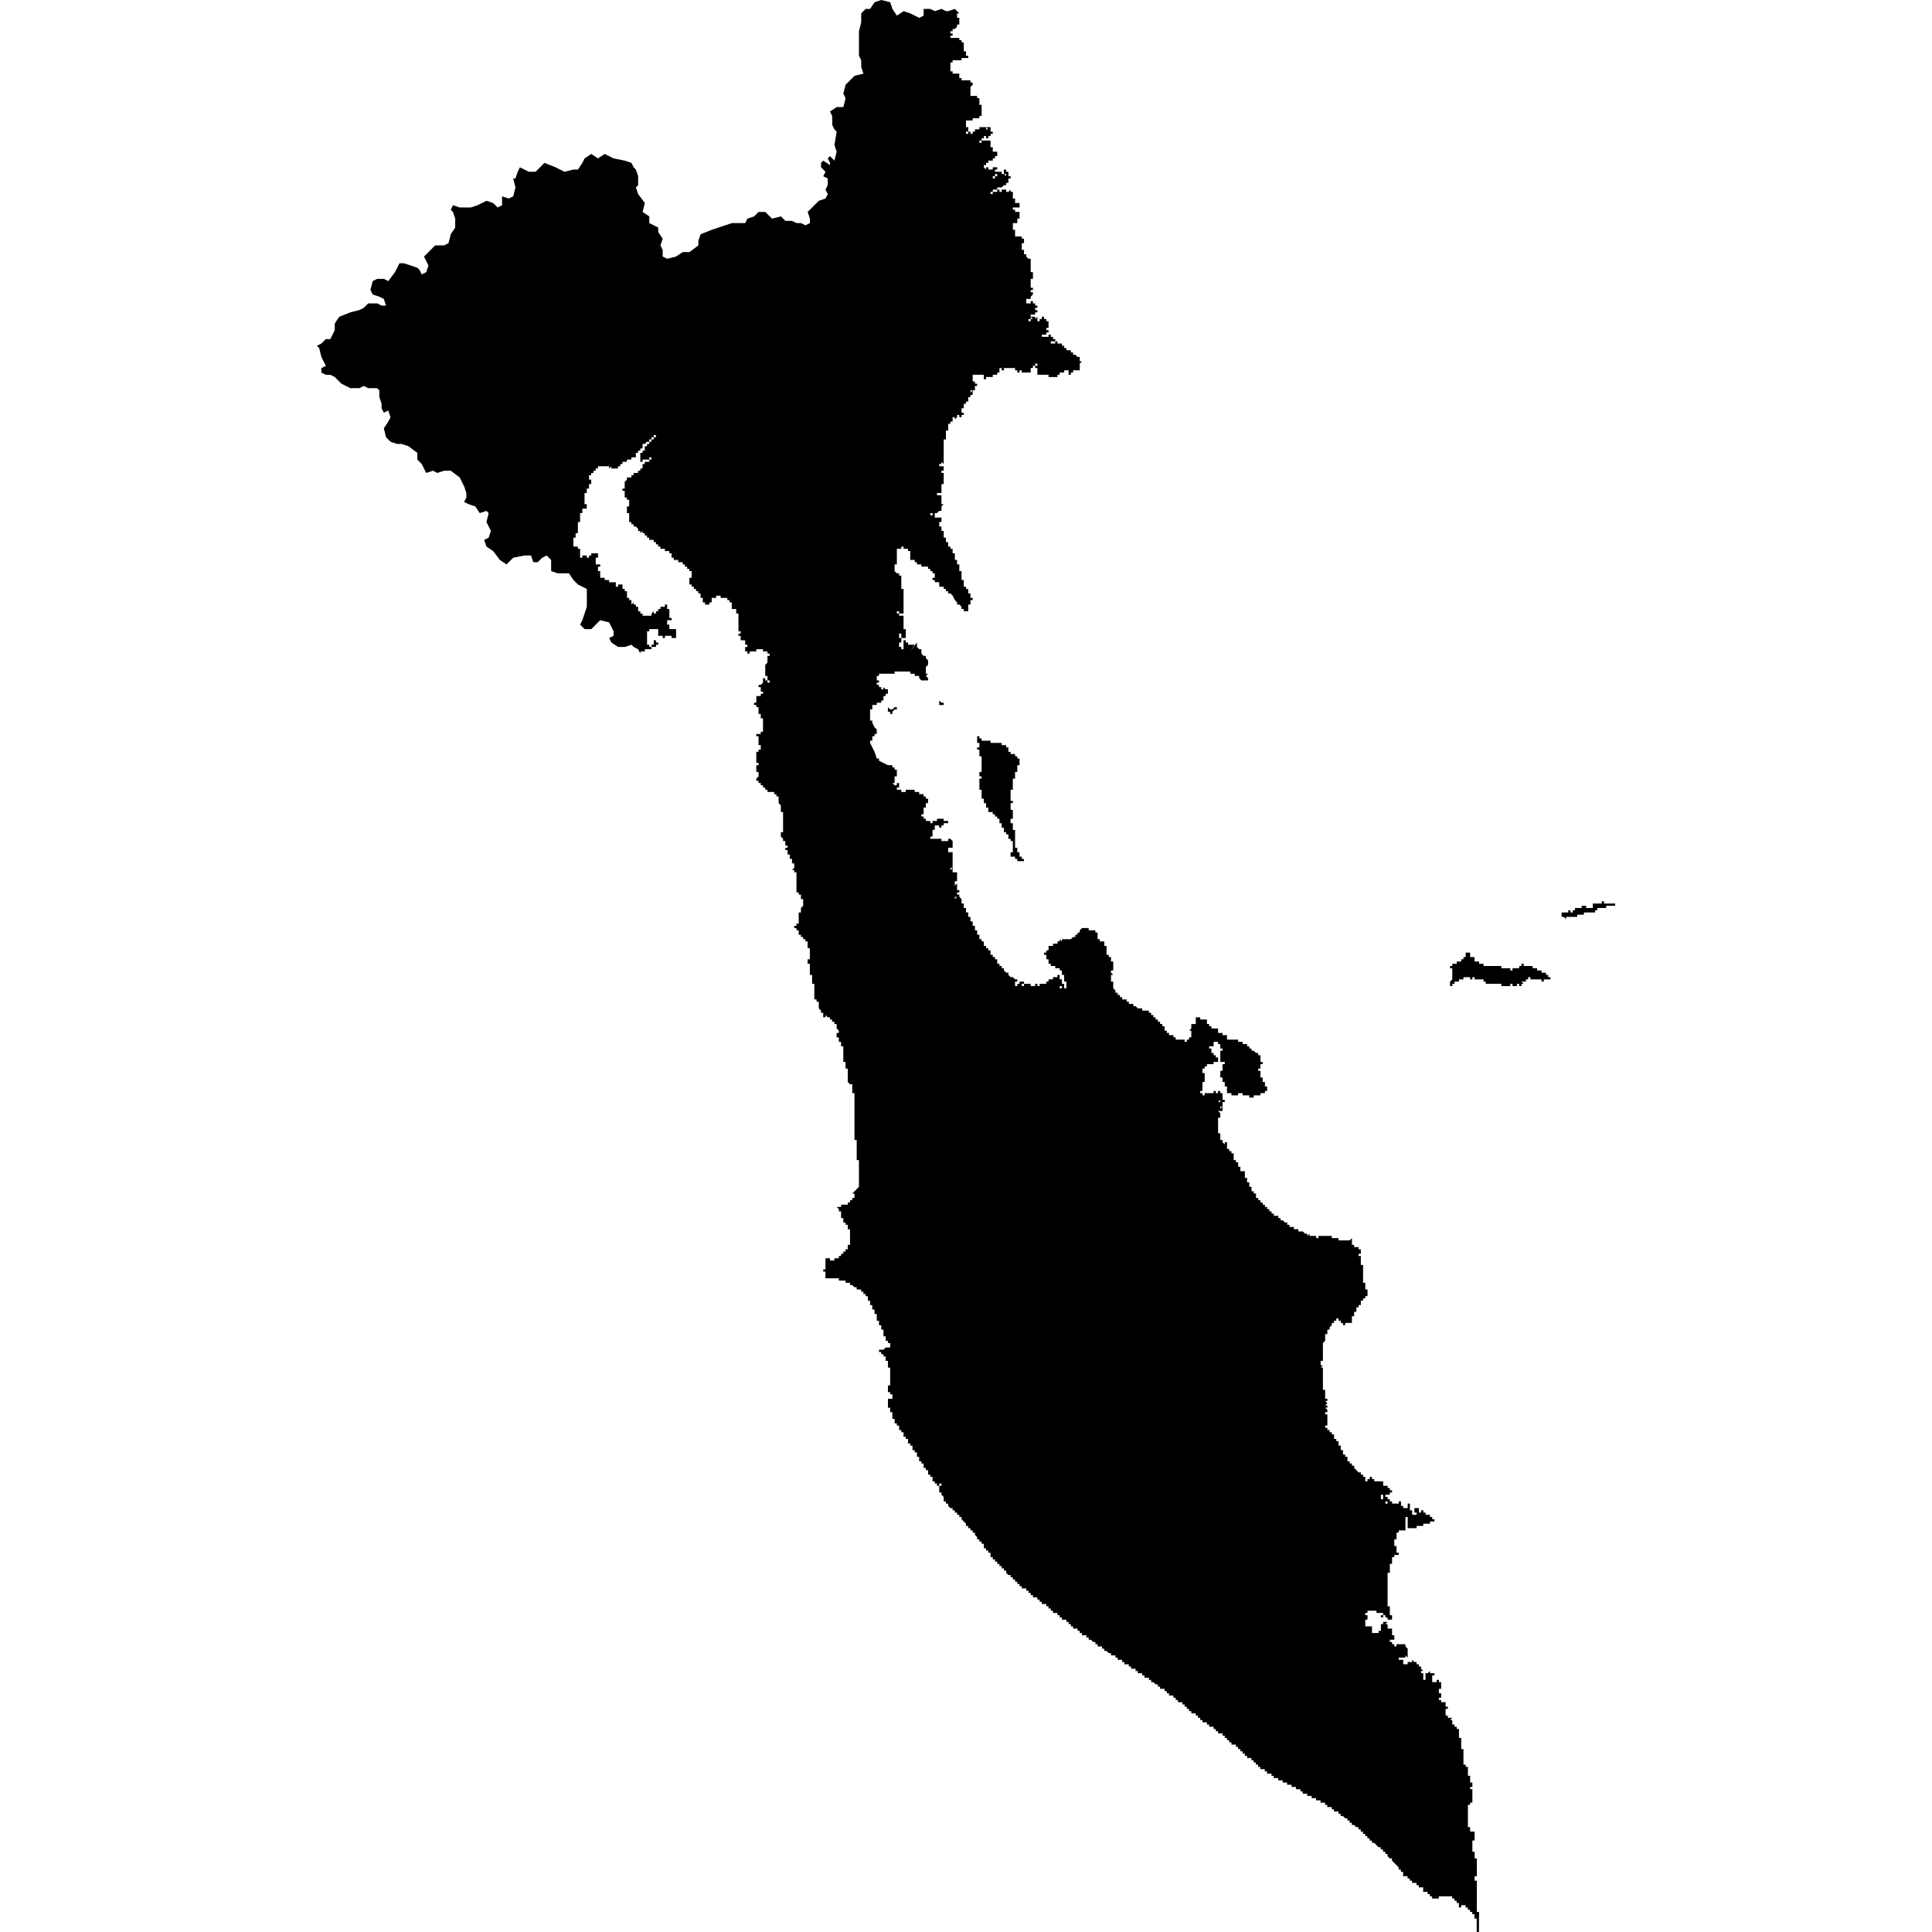 <?xml version="1.0" encoding="UTF-8" standalone="no"?>
<svg
   xmlns:dc="http://purl.org/dc/elements/1.1/"
   xmlns:cc="http://creativecommons.org/ns#"
   xmlns:rdf="http://www.w3.org/1999/02/22-rdf-syntax-ns#"
   xmlns:svg="http://www.w3.org/2000/svg"
   xmlns="http://www.w3.org/2000/svg"
   xmlns:sodipodi="http://sodipodi.sourceforge.net/DTD/sodipodi-0.dtd"
   xmlns:inkscape="http://www.inkscape.org/namespaces/inkscape"
   version="1.0"
   width="1024pt"
   height="1024pt"
   viewBox="0 0 1024 1024"
   preserveAspectRatio="xMidYMid meet"
   id="svg2211"
   sodipodi:docname="vector.svg"
   inkscape:version="1.0.2-2 (e86c870879, 2021-01-15)">
  <defs
     id="defs2215" />
  <sodipodi:namedview
     pagecolor="#ffffff"
     bordercolor="#666666"
     borderopacity="1"
     objecttolerance="10"
     gridtolerance="10"
     guidetolerance="10"
     inkscape:pageopacity="0"
     inkscape:pageshadow="2"
     inkscape:window-width="1366"
     inkscape:window-height="697"
     id="namedview2213"
     showgrid="false"
     inkscape:zoom="0.1940918"
     inkscape:cx="1266.7524"
     inkscape:cy="760.26375"
     inkscape:window-x="-8"
     inkscape:window-y="-8"
     inkscape:window-maximized="1"
     inkscape:current-layer="svg2211"
     fit-margin-top="0"
     fit-margin-left="0"
     fit-margin-right="0"
     fit-margin-bottom="0" />
  <path
     d="m 776.84,507.272 v -2.365 h 2.365 v 2.365 h 2.365 v 2.365 h 2.365 v 1.182 h 2.365 v 1.183 h 9.459 v 1.182 h 4.73 v 1.182 h 1.182 v -1.182 h 3.547 v -1.182 h 1.182 v -1.183 h 1.182 v 1.183 h 4.73 v 1.182 h 2.365 v 1.182 h 2.36 v 1.182 h 2.365 v 1.183 h 1.182 v 1.182 h 1.182 v 1.183 h -3.547 v 1.182 h -1.182 v -1.182 h -5.912 v -1.183 h -1.182 v 1.183 h -1.182 v 1.182 h -2.365 l 1.182,1.183 h -1.182 v 1.182 H 805.213 v -1.182 h -1.182 v 1.182 h -2.365 v -1.182 h -1.182 v 1.182 h -4.73 v -1.182 h -8.277 v -1.183 h -1.182 v -1.182 h -4.73 v -1.183 h -1.182 v 1.183 h -1.182 v -1.183 h -3.547 v 1.183 h -2.365 v 1.182 h -2.365 v 1.183 h -1.182 v 1.182 h -1.182 v -2.365 l 1.182,-1.182 v -5.912 h -1.182 v -1.182 h 1.182 v -1.183 h 2.365 v -1.182 h 2.365 v -1.183 h 1.182 v -1.182 z m 72.123,-28.378 v -1.182 h 1.182 v 1.182 h 5.912 v 1.183 h -4.73 v 1.182 h -4.73 v 1.182 h -1.182 v 1.183 h -5.912 v 1.182 h -3.547 v 1.183 h -5.912 v 1.182 l -1.182,-1.182 h -1.182 v -2.365 h 3.547 v -1.183 h 1.182 v 1.183 h 1.182 v -1.183 h 1.182 v -1.182 h 3.547 v -1.182 h 2.365 v 1.182 h 3.547 v -2.365 z M 517.908,393.76 v -3.548 h 1.182 v 1.182 h 1.182 v 1.182 h 4.73 v 1.182 h 5.912 v 1.182 h 2.365 v 1.182 h 1.182 v 2.365 h 1.182 v 1.182 h 2.365 v 1.182 h 1.182 v 1.182 h 1.182 v 3.547 h -1.182 v 3.547 h -1.182 v 3.547 h -1.182 v 5.912 h -1.182 v 5.912 h 1.182 v 1.182 h -1.182 v 3.547 h 1.182 v 4.73 h -1.182 v 2.365 h 1.182 v 3.547 h 1.182 v 9.46 h 1.182 v 2.365 h 1.182 v 2.365 h 1.182 v 1.182 h 1.182 v 1.182 h -3.547 v -1.182 h -1.182 v -1.182 h -2.365 v -2.365 h 1.182 v -5.912 h -1.182 v -1.182 h -1.182 v -2.365 h -1.182 v -1.182 h -1.182 v -2.365 h -1.182 v -2.365 h -1.182 v -2.365 h -1.182 v -1.182 h -1.182 v -1.182 h -1.182 v -1.182 h -2.365 v -2.365 h -1.182 v -2.365 h -1.182 v -2.365 h -1.182 v -4.73 h -1.182 v -5.912 h 1.182 v -1.182 h -1.182 v -2.365 h 1.182 v -8.277 h -1.182 v -3.547 h -1.182 v -1.182 h 1.182 v -2.365 z m -47.297,-16.559 v -2.365 l 1.182,1.182 h 1.182 l 1.182,-1.182 h 1.182 v 1.182 h -1.182 l -1.182,1.182 v 1.182 h -1.182 v -1.182 z m 27.195,-3.547 v -2.365 l 1.182,1.182 h 1.182 v 1.182 z m 235.286,418.594 h -1.182 v 2.365 h 1.182 z M 528.552,92.231 h -1.182 v 1.182 h -1.182 v 1.182 h 1.182 v -1.182 h 1.182 z M 735.46,795.791 h -1.182 v 1.183 h 1.182 z M 494.265,271.956 h -1.182 v 1.182 h 1.182 z m 152.522,310.984 -1.182,1.182 h 1.182 z m -83.946,-60.303 h -1.182 v 1.183 h 1.182 z M 495.448,5.906 l 3.547,-1.182 2.365,1.182 h 1.182 l 3.547,-1.182 1.182,1.182 1.182,1.182 h -1.182 v 2.365 h 1.182 v 3.547 h -1.182 v 1.182 l -1.182,1.182 h -1.182 v 1.182 h -1.182 v 1.182 h 1.182 v 1.182 h -1.182 v 1.182 h 4.73 v 1.182 h 1.182 v 1.182 h 1.182 v 4.73 h 1.182 v 2.365 h 1.182 v 1.182 h -3.547 v 1.182 h -4.73 v 1.182 h -1.182 v 4.73 h 1.182 v 1.182 h 3.547 v 2.365 h 1.182 v 1.182 h 4.73 v 1.182 h 1.182 v 1.182 l -1.182,1.182 v 4.73 h 3.547 v 1.182 h 1.182 v 3.547 h 1.182 v 5.912 h -1.182 v 1.182 h -3.547 v 1.182 h -3.547 v 3.547 h 1.182 v 2.365 h -1.182 v 1.182 h 1.182 v -1.182 h 1.182 v 1.182 h 1.182 v -1.182 h 1.182 v -1.182 h 2.365 v -1.182 h 3.548 v 1.182 h 1.182 l -1.182,-1.182 h 2.365 v 2.365 h 1.182 v 1.182 h -1.182 v 1.182 h -1.182 v 1.182 h -1.182 v -1.182 h -1.182 v 1.182 h -1.182 v 1.182 h -1.182 v 1.182 h 1.182 v -1.182 h 4.73 v 3.547 h 1.182 v 2.365 h 2.365 v 2.365 h -1.182 v 1.182 h -1.182 v 1.182 h -2.365 v 1.182 h -1.182 v 1.182 h -1.182 v 1.182 l 1.182,1.182 v -1.182 h 1.182 v 1.182 h 2.365 v -1.182 h 2.365 v 1.182 h -1.182 v 1.182 h 3.547 v 1.182 h 1.182 l 1.182,1.182 v -1.182 h -1.182 v -2.365 h 1.182 v 1.182 h 1.182 v 2.365 h 1.182 v 1.182 h -1.182 v 2.365 h -1.182 v 1.182 h -1.182 l -1.182,1.182 h -2.365 v 1.182 h -2.365 v 1.182 h -1.182 v 1.182 h 1.182 v -1.182 h 2.365 v -1.182 h 1.182 v 1.182 h 1.182 v -1.182 h 2.365 v 1.182 h 1.182 l 1.182,-1.182 v 1.182 h 1.182 v 3.547 h 1.182 v 2.365 h 2.365 v 2.365 h -3.547 v 1.182 h 1.182 v 1.182 h 2.365 v 3.547 h -1.182 v 2.365 h -2.365 v 3.547 h 1.182 v 3.547 h 3.547 v 1.182 h 1.182 v 2.365 h -1.182 v 3.547 h 1.182 v 2.365 h 1.182 v 1.182 l 1.182,1.182 h 1.182 v 7.094 h 1.182 v 3.547 h -1.182 v 4.73 h 1.182 v 1.182 h -1.182 v 1.182 h 1.182 v 1.182 l -1.182,1.182 v 1.182 h -2.365 v 2.365 h 2.365 v -1.182 h 1.182 v 1.182 h 1.182 v 1.182 h 1.182 v 1.182 h -1.182 v 1.182 h 1.182 v 1.182 h -1.182 v 1.182 h -2.365 v 2.365 h -1.182 v 1.182 h 1.182 v -1.182 h 1.182 l -1.182,-1.182 h 2.365 v 1.182 l 1.182,-1.182 v 2.365 h 1.182 v -1.182 h 1.182 v -1.182 h 1.182 v 1.182 h 1.182 v 1.182 h 1.182 v 3.547 h -1.182 v 1.182 h 1.182 v 1.182 h -1.182 v 1.182 h -2.365 v 1.182 h 3.547 v -1.182 h 1.182 v 1.182 h 1.182 v 1.182 h 1.182 v 1.182 h -2.365 v 1.182 h 2.365 v -1.182 h 1.178 v 1.182 h 2.365 v 1.182 h 1.182 v 1.182 h 1.182 v 1.182 h 2.365 v 1.182 h 1.182 v 1.182 h 1.182 l 1.182,1.182 h 1.182 v 2.365 h 1.182 l -1.182,1.182 v 3.547 h -3.547 v 1.182 h -1.182 v 1.182 h -1.182 v -2.365 h -2.365 v 1.182 h -2.365 v 1.182 h -1.182 v 1.182 h -4.73 v -1.182 h -5.912 v -3.547 h -1.182 v -1.182 h 1.182 v -1.182 h -1.182 v 1.182 h -1.182 v 1.182 h -1.182 v 2.365 h -4.73 v -1.182 h -1.182 v 1.182 h -1.182 v -1.182 h -1.182 v -1.182 h -5.912 v 1.182 h -1.182 v -1.182 h -1.182 v 2.365 h -1.182 v 1.182 h -2.365 v 1.182 h -3.547 v 1.182 h -1.182 v -2.365 h -5.912 v 3.547 h 1.182 v 1.182 h 1.182 v 1.182 h -1.182 v 2.365 h -2.365 v 1.182 l 1.182,-1.182 v 2.365 h -1.182 v 1.182 h -1.182 v 2.365 h -1.182 v 1.182 h -1.182 v 2.365 h -1.182 v 2.365 l 1.182,0.005 v 1.182 h -1.182 v 1.182 h -1.182 v -1.182 h -1.182 v 1.182 l -1.182,1.182 v -1.182 h -1.182 v 2.365 h -1.182 v 1.182 h -1.182 v 3.547 h -1.177 v 4.73 h -1.182 v 13.006 l -1.182,-1.182 v 1.182 h -1.182 v 1.182 h 2.365 v 2.365 h -1.182 v 1.182 h 1.182 v 5.912 h -1.182 v 4.73 h -2.365 v 1.182 h 2.365 v 4.73 h 1.182 l -1.182,1.182 v 2.365 h -1.182 l -1.182,1.182 h -1.182 v 2.365 h 3.547 v 2.365 h -1.182 v 2.365 h 1.182 v 2.365 h 1.182 v 3.547 h 1.182 v 2.365 h 1.182 v 2.365 h 1.182 v 1.182 h 1.182 v 2.365 h 1.182 v 3.547 h 1.182 v 2.365 h 1.182 v 3.547 h 1.182 v 4.73 h 1.182 v 3.547 h 1.182 v 1.182 h 1.182 v 2.365 h 1.182 v 2.365 h 1.182 v 1.182 h -1.182 v 2.365 h -1.182 v 3.547 h -2.365 v -1.182 h -1.182 v -1.182 l -1.182,-1.182 h -1.182 v -1.182 l -1.182,-1.182 -1.182,-2.365 -1.182,-1.182 h -1.182 v -1.182 h -1.182 v -1.182 h -1.182 v -1.182 h -2.365 v -2.365 h -2.365 v -1.182 h -1.182 v -1.182 h 1.182 v -2.365 h -1.182 v -1.182 h -1.182 v -1.182 h -1.182 v -1.182 h -3.547 v -1.182 h -2.365 v -1.182 h -1.182 v -1.182 h -2.365 v -4.73 h -1.182 v -1.182 h -2.365 v -1.182 h -1.182 v 1.182 h -2.365 v 8.277 h -1.182 v 3.547 l 1.182,1.182 h 1.182 v 1.182 h 1.182 v 7.094 h 1.182 v 13.012 h -2.365 v -1.182 h -1.182 v 1.182 h 1.182 v 1.182 h 2.365 v 7.094 h 1.182 v 4.73 h -2.365 v -2.365 h -1.182 v 2.365 h 1.182 v 2.365 h -1.182 v 2.365 h 1.182 v 1.182 h 1.182 v -4.73 h 1.182 v 1.182 h 1.182 v 1.182 h 3.547 l -2.365,3.547 3.547,-4.73 v 2.365 l 1.182,1.182 h 1.182 v 2.365 l 1.182,1.182 h 1.182 v 1.182 l 1.182,1.182 v 2.365 l -1.182,1.182 v 3.547 h 1.182 l -1.182,1.182 1.182,1.182 v 1.182 h -3.547 l -1.182,-1.182 v -1.182 h -2.365 v -1.182 h -2.365 v -1.182 h -8.277 v 1.182 h -8.277 v 1.182 h -1.182 v 2.365 h 1.182 v 1.182 h -1.182 v 1.182 h 1.182 v 1.182 h 1.182 v 1.182 h 1.182 v -1.182 l 1.182,1.182 h 1.182 v 2.365 h -1.182 v 1.182 h -1.182 v 2.365 h -1.182 v 1.182 h -2.365 v 1.182 h -2.365 v 2.37 h -1.182 v 5.912 h 1.182 v 1.182 l 1.182,2.365 1.182,1.182 v 2.365 h -1.182 v 1.182 h -1.182 v 2.365 h -1.182 v 1.182 l 1.182,2.365 1.182,2.365 1.182,3.547 h 1.182 v 1.182 l 4.73,2.365 h 2.365 v 1.182 h 1.182 v 1.182 h 1.182 v 3.547 h -1.182 v 3.547 h -1.182 l 1.182,1.182 h 1.182 v -1.182 h 1.182 v 2.365 h -1.182 v 1.182 h 2.365 v 1.182 h 2.365 v -1.182 h 4.73 v 1.182 h 2.365 v 1.182 h 2.365 v 1.182 h 1.182 v 1.182 h 1.182 v 2.365 h -1.182 v 2.365 h -1.182 v 3.547 h -1.182 v 1.182 h 1.182 v 1.182 h 1.182 v 1.182 h 2.365 v 1.182 h 1.182 v -1.182 h 2.365 v -1.182 h 3.547 v 1.182 h 2.365 v 1.182 h -2.365 v 1.182 h -1.182 v 1.182 h -1.182 v -1.182 h -2.365 v 2.365 h -1.182 v 3.547 h -1.182 v 1.182 h 5.912 v 1.182 h 3.547 v -1.182 h 1.182 l 1.182,1.182 v 3.547 h -2.365 v 2.365 h 2.365 v 8.277 h -1.182 v 1.182 l 1.182,-1.182 v 2.365 h 2.365 v 4.73 h -1.182 v 2.365 l 1.182,-1.183 v 3.547 h 1.182 v 1.182 h -1.182 v 1.182 h 1.182 v 1.183 l 1.182,1.182 v 2.365 h 1.182 v 2.365 h 1.182 v 2.365 h 1.182 v 2.365 h 1.182 v 2.365 h 1.182 v 2.365 h 1.182 v 2.365 h 1.182 v 2.365 h 1.182 v 2.365 h 1.182 v 1.183 h 1.182 v 2.365 h 1.182 v 1.182 h 1.182 v 1.182 h 1.182 v 2.365 h 1.182 v 1.183 h 1.182 v 1.182 h 1.182 v 2.365 h 1.182 v 1.183 h 1.182 v 1.182 h 1.182 v 1.182 l 1.182,1.182 h 1.182 v 1.182 l 1.182,1.183 h 1.182 l 1.182,1.182 h 1.182 v 1.183 h -1.182 v 2.365 h 1.182 v -1.182 h 1.182 v -1.182 h 2.365 v 1.182 h -1.182 v 1.182 h 1.182 v -1.182 h 3.547 v 1.182 h 2.365 v -1.182 h 1.182 v 1.182 h 1.182 v -1.182 h 3.547 v -1.182 h 1.182 v -1.183 h 2.365 v -1.182 h 2.36 v -1.183 h 1.182 v 2.365 h 1.182 v 2.365 h 1.182 v 2.365 h 1.182 v -3.547 h -1.182 v -3.547 h -1.182 v -2.365 h -1.182 v -1.182 h -2.365 v -1.183 h -2.365 v -1.182 h -1.182 v -2.365 h -1.182 v -2.365 h -1.182 v -1.182 h 1.182 v -1.183 h 1.182 v -2.365 h 2.365 v -1.183 h 2.365 v -1.182 h 1.182 v -1.183 l 1.182,1.183 v -1.183 h 4.73 l 1.182,-1.182 h 1.182 v -1.183 h 1.182 v -1.182 h 1.182 v -1.182 l 1.182,-1.183 h 3.547 v 1.183 h 3.547 v 1.182 h 1.182 v 3.547 h 1.182 v 1.183 h 2.365 v 2.365 h 1.182 v 4.729 h 1.182 v 1.183 h 1.182 v 2.365 h 1.182 v 4.73 h -1.182 v 1.182 l 1.182,1.182 h -1.182 v 3.547 h 1.182 v 3.547 l 1.182,1.182 v 1.183 h 1.182 v 1.182 h 1.182 v 1.183 h 1.182 v 1.182 h 2.365 v 1.183 h 1.182 v 1.187 h 2.365 v 1.183 h 1.182 l 1.182,1.182 h 2.365 v 1.183 h 3.547 v 1.182 h 1.182 v 1.183 h 1.182 v 1.182 h 1.182 v 1.182 h 1.182 v 1.183 h 1.182 v 1.182 h 1.182 v 1.183 h 1.182 v 2.365 h 1.182 v 1.183 h 1.182 v 1.182 h 2.365 v 1.183 h 1.182 v 1.182 h 4.725 v 1.183 h 1.182 v -1.183 h 1.182 v -1.182 h 1.182 v -3.547 h -1.182 l 1.182,-1.182 v -2.365 h 2.365 v -3.547 h 2.365 v 1.182 h 3.547 v 2.365 h 1.182 v 1.183 h 1.182 v 1.182 h 3.547 v 2.365 h 2.365 v 1.182 h 2.365 v 2.365 h 5.912 v 1.183 h 2.365 v 1.182 h 2.365 v 1.182 h 1.182 v 1.182 h 1.182 v 1.183 h 1.182 l 1.182,1.182 h 1.182 v 1.182 h 1.182 v 3.547 h 1.182 v 1.182 h -1.182 v 2.365 h -1.182 v 1.182 h 1.182 v 3.547 h 1.182 v 2.365 h 1.182 v 2.365 h 1.182 v 2.365 h -1.182 v 1.182 h -2.365 v 1.183 h -3.547 v 1.182 h -2.365 v -1.182 h -3.547 v -1.183 h -2.365 v 1.183 h -3.547 v -1.183 h -2.365 v -3.547 h -1.182 v -2.365 h -1.182 v -2.365 h -1.182 v -3.547 h 1.182 v -3.547 h 1.182 v -1.182 h -2.365 v -5.912 h 1.182 v -1.183 h -1.182 v -2.365 h -1.182 v -1.182 h -2.365 v 2.365 h -2.365 v 1.182 h 1.182 v 2.365 h 1.182 v 1.182 h 1.182 v 1.183 h 1.182 v 2.365 h -2.365 v 1.182 h -3.547 v 1.183 h -1.182 v 1.182 h -1.182 v 2.365 h 1.182 v 4.73 h -1.182 v 4.73 h -1.182 v 1.182 h 1.182 v 1.183 h 1.182 v -1.183 h 4.73 v -1.182 h 1.182 v 1.182 h 1.182 v -1.182 h 1.182 v 1.182 h 1.182 v 3.547 h 1.182 v 1.182 h -1.182 v 2.365 h -1.182 v 1.183 l 1.182,-1.183 v 2.365 h -2.365 l 1.182,1.183 v 2.365 h -1.182 v 8.277 h 1.182 v 3.547 h 1.182 v 1.183 l 1.182,1.182 v -1.182 h 1.182 v 3.547 h 1.182 v 1.183 h 1.182 v 1.182 h 1.182 v 3.547 h 1.182 v 1.183 h 1.182 v 2.365 h 1.182 v 2.365 h 2.365 v 3.547 h 1.182 v 2.365 h 1.182 v 2.365 h 1.182 v 2.365 h 1.182 v 1.182 h 1.182 v 2.365 h 1.182 v 1.182 h 1.182 v 1.183 h 1.182 v 1.182 h 1.182 v 1.183 h 1.182 v 1.182 h 1.182 v 1.183 h 1.182 v 1.182 h 1.182 v 1.182 h 2.365 v 1.183 h 1.182 v 1.182 h 1.182 l 1.182,1.183 h 1.182 v 1.182 h 1.182 v 1.182 h 2.365 v 1.183 h 2.365 v 1.182 h 2.36 l 1.182,1.183 h 1.182 v 1.182 l 1.182,-1.182 v 1.182 h 3.547 v 1.183 h 1.182 v -1.183 h 7.095 v 1.183 h 3.547 v 1.182 h 5.912 l 1.182,-1.182 v 3.547 h 1.182 v 1.183 h 2.365 v 1.182 h 1.182 v 2.365 h -1.182 v 1.182 h 1.182 v 4.73 h 1.182 v 9.46 h 1.182 v 3.547 h 1.182 v 3.552 h -1.182 v 1.182 h -1.182 v 1.183 h -1.182 v 2.365 h -1.182 v 1.182 h -1.182 v 2.365 h -1.182 v 2.365 h -1.182 v 3.547 h -3.547 v 1.182 h -1.182 v -1.182 h -1.182 v -1.183 h -1.182 v -1.182 h -1.182 v 1.182 h -1.182 v 1.183 h -1.182 v 1.182 l -1.182,1.183 v 1.182 h -1.182 v 2.365 h -1.182 v 3.547 l -1.182,1.182 v 9.459 h -1.182 v 2.365 h 1.182 l -1.182,1.183 h 1.182 v 11.82 h 1.182 v 4.729 h 1.182 v 1.182 h -1.182 l 1.182,1.183 -1.182,1.182 h 1.182 v 1.182 h -1.182 l 1.182,1.182 v 1.183 h -1.182 v 1.182 h 1.182 v 5.912 h -1.182 v 1.183 h 1.182 v 1.182 h 1.182 v 1.183 h 1.182 v 1.182 h 1.182 v 2.365 h 1.182 v 1.182 h 1.182 v 2.365 h 1.182 v 2.365 h 1.182 v 2.365 h 1.182 v 1.183 h 1.182 v 2.365 h 1.182 v 1.183 h 1.182 v 1.182 h 1.182 v 1.183 l 2.365,2.365 h 1.182 v 1.182 h 1.182 v 1.183 h 1.182 v 2.365 h 1.182 v -1.183 h 1.182 v -1.182 h 1.182 v 1.182 h 1.182 v 1.183 h 4.73 v 2.365 h 2.365 v 1.183 h 1.182 v 1.182 h 1.182 v 1.183 h -1.182 v 1.182 h -2.365 v 1.183 h 1.182 v 1.182 h 1.182 v 1.182 h 1.182 v 1.183 h 3.547 v -1.183 h 1.182 v 2.365 h 1.182 v 1.183 h 2.365 v -2.365 h 1.182 v 3.547 h 1.182 v 2.365 h 2.365 v -1.182 h -1.182 v -2.365 h 2.365 v 2.365 h 1.177 v -1.183 h 1.182 v 1.183 h 1.182 v 1.182 h 2.365 v 1.182 h 1.182 v 1.183 h 1.182 v 1.182 h -2.365 v 1.183 h -3.547 v 1.182 h -3.547 v 1.183 h -4.73 v -5.912 h -1.182 v 7.095 h -3.547 v 1.183 h -1.182 v 3.547 h -1.182 v 3.547 h 1.182 v 3.547 h 1.182 v 1.182 h -2.365 v 1.182 h -1.182 v 3.547 h -1.182 v 4.73 h -1.182 v 17.746 h 1.182 v 4.73 h 1.182 v 2.365 h -2.365 v -1.182 h -1.182 v -1.183 h -1.182 v 1.183 h -1.182 v -1.183 h 1.182 v -1.182 h -3.547 v -1.183 h -4.73 v 1.183 h -1.182 v 1.182 h 1.182 v 2.365 h -1.182 v 3.547 h 3.547 v 3.547 h 3.547 v -1.183 h 1.182 v -3.547 h 1.182 v -1.182 h 2.365 l -1.182,1.182 h 1.182 v 2.365 h 2.365 v 3.547 h 1.182 v 2.365 h -2.365 v 1.182 h 1.182 v 1.183 h 1.182 v 1.182 h 1.182 v -1.182 h 4.73 v 1.182 l 1.182,1.183 v 4.73 l -1.182,-1.182 v 1.182 h -3.547 v 1.182 h 2.365 v 2.365 h 2.365 v -1.182 h 2.365 v -1.183 l 1.182,1.183 h 1.182 v 1.182 h 1.182 v 1.183 h 1.182 v 1.182 l 1.182,1.183 h -1.182 v 1.182 h 1.182 v 3.547 h 1.182 v -3.547 h 1.182 l 1.182,-1.182 v 1.182 h 2.365 v 1.183 h -1.182 v 3.547 h 2.365 v -1.182 h 1.182 v 1.182 h 1.182 v 3.547 h -1.182 v 2.365 h 1.182 v 2.365 h -1.182 v 1.182 h 1.182 v 1.183 h 2.365 v 2.365 h 1.182 v 1.182 h -1.182 v 3.547 h 1.182 v 1.183 h 2.365 l -1.182,1.182 h 1.182 v 2.365 h 1.182 v 1.182 h 1.182 v 1.183 h 1.182 v 4.73 h 1.182 v 5.912 h 1.182 v 8.277 h 1.182 v 1.182 h 1.182 v 4.73 h 1.182 v 3.547 h 1.182 v 2.365 h -1.182 v 1.183 h 1.182 v 7.094 h -1.182 v 1.183 h -1.182 v 11.825 h 1.182 v 2.365 h 2.365 v 4.729 h -1.182 v 5.912 h 1.182 v 3.547 h 1.182 v 9.459 h -1.182 v 2.365 h 1.182 v 16.554 h 1.182 V 1024 h -1.182 v -7.095 h -1.182 v -2.365 h -1.182 v -1.182 h -1.182 v -1.182 h -1.182 v -1.183 h -1.182 v -1.182 h -2.365 v 1.182 h -1.182 v -2.365 h -1.182 v -1.182 h -1.182 v -1.183 h -1.182 v -1.182 h -7.095 v 1.182 h -3.547 v -1.182 h -1.182 v -1.183 h -1.182 v -1.182 h -2.365 v -2.365 h -2.365 v -1.182 h -1.182 v -1.183 h -2.365 v -1.182 h -1.182 v -1.183 h -1.182 v -1.182 h -2.365 v -2.365 h -1.182 v -1.182 h -1.182 v -1.183 l -1.182,-1.182 -1.182,-1.183 -1.182,-1.182 v -1.183 h -1.182 l -1.182,-1.182 v -1.183 h -1.182 v -1.182 h -1.182 v -1.183 h -1.182 v -1.182 h -1.182 l -1.182,-1.183 -1.182,-1.182 h -1.182 v -1.183 h -1.182 v -1.182 h -1.182 v -1.182 h -1.182 v -1.182 h -1.182 v -1.183 h -1.182 v -1.182 h -1.182 v -1.183 h -1.182 l -1.182,-1.182 h -1.182 v -1.182 h -1.182 v -1.182 h -1.182 v -1.183 h -1.182 l -1.182,-1.182 h -1.182 v -1.183 h -1.182 v -1.182 h -2.365 v -1.183 h -1.182 v -1.182 h -2.365 v -1.183 h -1.182 v -1.182 h -2.365 v -1.182 h -2.365 v -1.183 h -2.365 v -1.182 h -2.36 v -1.183 h -2.365 v -1.182 h -1.182 v -1.183 h -2.365 v -1.182 h -2.365 v -1.182 h -2.365 v -1.183 h -2.365 v -1.182 h -2.365 v -1.183 h -2.365 v -1.182 h -1.182 v -1.183 h -2.365 v -1.182 h -1.182 v -1.183 h -2.365 v -1.182 h -1.182 v -1.183 h -1.182 v -1.182 h -1.182 v -1.182 h -1.182 v -1.183 H 660.972 v -1.182 h -1.182 v -1.183 h -1.182 v -1.182 h -1.182 v -1.183 h -1.182 v -1.182 h -1.182 v -1.182 h -2.365 v -1.183 h -1.182 v -1.182 h -1.182 v -1.183 h -1.182 v -1.182 h -1.182 v -1.183 h -2.365 v -1.182 h -1.182 v -1.182 h -1.182 v -1.183 h -2.365 v -1.182 h -1.182 v -1.183 h -2.365 v -1.182 h -1.182 v -1.183 h -1.182 v -1.182 h -1.182 v -1.183 h -2.365 v -1.182 h -1.182 v -1.182 h -1.178 v -1.183 h -1.182 v -1.182 h -1.182 v -1.183 h -2.365 v -1.182 h -1.182 v -1.183 h -1.182 v -1.182 h -2.365 v -1.182 h -1.182 v -1.183 h -1.182 v -1.182 h -2.365 v -1.183 h -1.182 v -1.182 h -1.182 l -1.182,-1.183 h -1.182 v -1.182 h -1.182 v -1.183 h -2.365 v -1.182 h -1.182 v -1.183 h -2.365 v -1.182 h -1.182 v -1.182 h -2.365 v -1.183 h -1.182 v -1.182 h -2.365 v -1.183 h -1.182 v -1.182 h -2.365 v -1.183 h -1.182 v -1.182 h -2.365 v -1.182 h -1.182 l -1.182,-1.183 h -1.182 v -1.182 h -1.182 v -1.183 h -2.365 v -1.182 h -1.182 v -1.182 h -1.182 l -1.182,-1.182 h -1.182 v -1.183 h -1.182 v -1.182 h -2.365 v -1.183 h -1.182 v -1.182 h -1.182 v -1.183 h -2.365 v -1.182 h -1.182 v -1.183 h -1.178 v -1.182 h -1.182 v -1.182 h -2.365 v -1.188 h -1.182 v -1.183 h -1.182 v -1.182 h -2.365 v -1.182 h -1.182 v -1.183 h -1.182 v -1.182 h -1.182 v -1.183 h -2.365 v -1.182 h -1.182 v -1.183 h -1.182 v -1.182 h -2.365 v -1.182 h -1.182 v -1.183 h -1.182 v -1.182 h -1.182 v -1.183 h -2.365 v -1.182 h -1.182 v -1.183 h -1.182 v -1.182 h -1.182 v -1.183 h -1.182 v -1.182 h -1.182 v -1.183 h -1.182 l -1.182,-1.182 v -1.182 h -1.182 v -1.183 h -1.182 v -1.182 h -1.182 v -1.183 h -1.182 v -1.182 h -1.182 v -1.183 h -1.182 v -1.182 h -1.182 v -2.365 h -1.182 v -1.182 h -1.182 v -1.183 h -1.182 v -2.365 h -1.182 v -1.182 h -1.182 v -1.182 h -1.182 v -1.183 l -1.182,-1.182 v -1.183 h -1.182 v -1.182 h -1.182 v -1.183 h -1.182 v -1.182 h -1.182 v -1.183 l -2.365,-2.365 v -1.183 h -1.182 v -1.182 h -1.182 v -1.183 h -1.182 v -1.182 h -1.182 v -1.183 h -1.182 l -1.182,-1.182 v -1.183 h -1.177 v -1.182 h -1.182 v -2.365 l -1.182,-1.182 v -1.183 h -1.182 v -3.547 h 1.182 v -1.183 h -1.182 v 1.183 h -1.182 v -1.183 h -1.182 v -1.182 h -1.182 v -2.365 h -1.182 v -1.182 h -1.182 v -2.365 h -1.182 v -1.182 h -1.182 v -2.365 h -1.182 v -1.183 h -1.182 v -2.365 h -1.182 v -2.365 h -1.182 v -1.182 h -1.182 v -2.365 h -1.182 v -1.183 h -1.182 v -2.365 h -1.182 v -1.182 h -1.182 v -2.365 h -1.182 v -1.183 h -1.182 v -2.365 h -1.182 v -1.182 h -1.182 v -2.365 h -1.182 v -3.547 h -1.182 v -2.365 h -1.182 v -4.73 h 2.365 v -2.365 h -1.182 v -1.182 h -1.182 v -3.547 h 1.182 v -9.459 h -1.182 v -3.547 h -1.182 v -2.365 h -1.182 v -1.182 h -1.182 v -1.183 h -1.182 v -1.182 h 2.365 l 1.182,-1.183 h 2.365 v -2.365 h -1.182 v -1.182 h -1.182 v -2.365 h -1.182 v -3.547 h -1.182 v -2.365 h -1.182 v -2.365 h -1.182 v -3.547 h -1.182 v -2.365 h -1.182 v -2.365 h -1.182 v -2.365 h -1.182 v -2.365 h -1.182 v -1.182 h -1.182 v -1.182 H 456.428 v -1.182 h -2.365 v -1.183 h -1.182 l -1.182,-1.182 h -1.182 v -1.183 h -2.365 v -1.182 h -3.547 v -1.182 h -7.094 v -3.547 h -1.177 v -1.182 h 1.182 v -5.912 h 2.365 v 1.183 h 2.365 v -1.183 h 2.365 v -1.182 h 1.182 v -1.183 h 1.182 v -1.182 h 1.182 v -1.183 h 1.182 v -2.365 h 1.182 v -8.277 h -1.182 v -2.365 h -1.182 v -1.182 h -1.182 v -2.365 h -1.182 v -3.547 h -1.182 v -1.182 l -1.182,-1.183 h 2.365 v -1.182 h 3.547 v -1.182 h 1.182 v -1.182 h 1.182 v -1.183 h 1.182 v -2.365 h -1.182 l 3.547,-3.547 v -14.189 h -1.182 v -10.641 h -1.182 v -24.836 h -1.182 v -4.73 h -1.182 l -1.182,-1.182 v -7.095 h -1.182 v -3.547 h -1.182 v -8.277 h -1.182 v -2.365 h -1.182 v -2.365 h -1.182 v -2.365 h 1.182 v -1.182 l -1.182,-1.187 v -2.365 h -1.182 v -1.182 h -1.182 v -1.183 h -1.182 v -1.182 h -1.182 l -1.182,-1.183 v 1.183 h -1.182 v -2.365 h -1.182 v -1.182 l -1.182,-1.183 v -3.547 h -1.182 v -1.183 h -1.182 v -8.277 h -1.182 v -4.73 h -1.182 v -5.912 H 428.055 v -2.365 h 1.182 v -5.912 H 428.055 v -3.547 h -1.182 v -1.183 h -1.182 v -1.182 h -1.182 v -1.183 h -1.182 v -2.365 h -1.182 v -1.182 h -1.182 v -1.183 h 1.182 v -1.182 h 1.182 v -5.912 h 1.182 v -2.365 l 1.182,-1.183 v -3.547 h -1.182 v -2.365 h -1.182 v -1.182 h -1.182 v -10.641 h -1.182 v -1.183 h -1.182 l 1.182,-1.182 v -2.365 h -1.182 v -2.365 h -1.182 v -2.365 h -1.182 v -2.365 h -1.182 v -1.182 h 1.182 v -1.182 h -1.182 v -2.365 h -1.182 v -1.182 l -1.182,-1.182 v -2.365 h 1.182 v -10.641 h -1.182 v -3.547 l -1.182,-1.182 v -3.547 h -1.182 v -1.182 h -1.182 v -1.182 h -3.547 v -1.182 h -1.182 v -1.182 h -1.182 v -1.182 h -1.182 v -1.182 h -1.182 v -1.182 h -1.182 v -1.182 l 1.182,-1.182 v -2.365 h -1.182 v -3.547 h 1.182 v -1.182 h -1.182 v -5.912 h 1.182 v -1.182 h 1.182 v -2.365 h -1.182 v -4.73 h -1.182 v -1.187 h 2.365 v -1.182 h 1.182 v -7.095 h -1.182 v -2.365 h -1.182 v -3.547 h -1.182 v -1.182 h -1.182 v -1.182 h 1.182 v -3.547 h 2.365 v -1.182 h 1.182 v -1.182 h -1.182 v -2.365 h -1.182 v -1.182 h 1.182 l 1.182,-1.182 v -2.365 h 1.182 v 1.182 h 1.182 v 1.182 h 1.182 v -1.182 h -1.182 v -2.365 h -1.182 v -5.912 l 1.182,-1.182 v -3.547 h 1.182 v -1.182 h -1.182 v -1.182 h -2.365 v -1.182 h -3.547 v 1.182 h -3.547 v 1.182 h -1.182 v -1.182 h -1.182 v -2.365 h 1.182 v -1.182 h -1.182 v -2.365 h -2.365 v -2.365 h -1.182 v -1.182 h 1.182 v -1.182 h -1.182 v -9.459 h -1.182 v -2.365 h -2.365 v -3.547 h -1.182 v -1.182 h -1.182 v -1.182 h -3.547 v -1.182 h -2.365 v 1.182 h -2.365 v 2.365 h -1.182 v 1.182 h -2.365 v -1.182 h -1.177 v -2.365 h -1.182 v -2.365 h -1.182 v -1.182 h -1.182 v -1.182 h -1.182 v -1.182 h -1.182 v -1.182 h -1.182 v -3.547 h 1.182 v -3.547 h -1.182 v -1.182 h -1.182 v -1.182 h -1.182 v -1.182 h -1.182 v -1.182 h -2.365 v -1.182 h -2.365 v -1.182 h -1.182 v -2.365 h -1.182 v -1.182 h -2.365 v -1.182 h -2.365 v -1.182 h -1.182 v -1.182 h -1.182 v -1.182 h -1.182 v -1.182 h -2.365 v -1.182 h -1.182 v -1.182 h -1.182 v -1.182 h -1.182 v -1.182 l -1.182,1.182 v -1.182 h -1.182 v -1.182 l -1.182,-1.182 h -1.182 v -1.182 h -1.182 v -1.182 h -1.182 v -4.73 h -1.182 v -3.547 h 1.182 v -3.547 h -1.182 v -1.182 h -1.182 v -3.547 h -1.182 v -1.182 h 1.182 v -3.547 l 1.182,-1.182 v -1.182 h 2.365 v -1.182 h 1.182 v -1.182 h 2.365 v -1.182 h 1.182 v -1.182 h 1.182 v -2.365 h 1.182 v -1.182 h 2.365 v -1.182 h 1.182 v -1.182 h -1.182 v 1.182 h -3.547 v 1.182 h -1.182 v -4.73 h 1.182 v -1.182 h 1.182 v -2.365 h 1.182 v -1.182 l 1.182,-0.005 v -1.182 h 1.182 v -1.182 h 1.182 v -1.182 h 1.182 v -1.182 h -1.182 v 1.182 h -1.182 v 1.182 h -1.182 v 1.182 h -1.182 l -1.182,1.182 h -1.182 v 2.365 h -1.182 v 1.182 h -1.182 v 1.182 h -1.182 v 2.365 h -2.365 v 1.182 h -2.365 v 1.182 h -2.365 v 1.182 h -1.182 v 1.182 h -1.182 v 1.182 h -3.547 v -1.182 l -1.182,1.182 v -1.182 h -5.912 v 1.182 h -1.182 v 1.182 h -1.182 v 1.182 h -1.182 v 1.182 h -1.182 v 2.365 h 1.182 v 2.365 h -1.182 v 2.365 h -1.182 v 2.365 h -1.182 v 5.912 h 1.182 v 2.365 h -2.36 v 2.365 h -1.182 v 4.73 h -1.182 v 5.912 h -1.182 v 2.365 h -1.182 v 4.73 h 2.365 v 1.182 h 1.182 v 4.73 h 1.182 v -1.182 h 2.365 v 1.182 h 1.182 v -1.182 h 1.182 V 293.24 h 3.547 v 2.365 h -1.182 v 3.547 h 2.365 v 1.182 h -1.182 v 2.365 h 1.182 v 3.547 h 2.365 v 1.182 h 2.365 v 1.182 h 3.547 v 2.365 h 1.182 v -1.182 h 2.365 v 2.365 h 1.182 v 1.182 h 1.182 v 3.547 h 1.182 v 1.182 h 1.182 v 2.365 l 1.182,-1.182 v 1.182 h 1.182 v 1.182 h 1.182 v 2.365 h 1.182 v 1.182 h 1.182 v 1.182 h 4.73 v -1.182 l 1.182,-1.182 v 1.182 h 1.182 v -1.182 h 1.182 v -1.182 h 1.182 v -1.182 h 2.365 v -1.182 h 1.182 v 2.365 h 1.182 v 4.73 h 1.182 v 1.182 h -2.365 v 2.365 h 1.182 v 2.365 h 3.547 v 4.73 h -2.365 v -1.182 h -3.547 v 1.182 h -1.182 v -1.182 h -2.365 v -3.547 h -4.73 v 1.182 h -1.182 v 7.094 h 1.182 v 1.182 h 1.182 v -1.182 h 1.182 v -2.365 h 1.182 v 1.182 h 1.182 v 1.182 h -1.182 v 1.182 h -2.365 v 1.182 h -3.547 v 1.182 h -2.365 v 1.182 l -1.182,-2.365 -2.365,-1.182 -1.182,-1.182 -3.547,1.182 h -3.547 l -3.547,-2.365 -1.182,-2.365 2.365,-1.182 v -2.365 l -2.365,-4.73 -4.73,-1.182 -2.365,2.365 -2.365,2.365 h -3.547 l -2.365,-2.365 1.182,-2.365 2.365,-7.094 v -9.46 l -2.365,-1.182 -2.365,-1.182 -2.365,-2.365 -2.365,-3.547 h -5.912 l -3.547,-1.182 v -5.912 l -2.365,-2.365 -2.365,1.182 -2.365,2.365 h -2.365 l -1.182,-3.547 h -3.547 l -5.912,1.182 -3.547,3.547 -3.547,-2.365 -3.547,-4.73 -3.547,-2.365 -1.182,-3.547 2.365,-1.182 1.182,-3.547 -2.365,-4.73 1.182,-4.73 -1.182,-1.182 -3.547,1.182 -2.365,-3.547 -3.547,-1.182 -2.365,-1.182 1.182,-2.365 v -2.365 l -1.182,-3.547 -2.36,-4.73 -4.73,-3.547 h -3.547 l -3.547,1.182 -2.365,-1.182 -3.547,1.182 -2.365,-4.73 -2.365,-2.365 v -3.547 l -4.73,-3.547 -3.547,-1.182 h -2.365 l -3.547,-1.182 -2.365,-2.365 -1.182,-4.73 2.365,-3.547 1.182,-2.365 -1.182,-3.547 -2.365,1.182 -1.182,-2.365 v -2.365 l -1.182,-3.547 v -3.547 l -1.182,-1.182 h -4.73 l -2.365,-1.182 -2.365,1.182 h -4.73 l -4.73,-2.365 -3.542,-3.547 -2.365,-1.182 h -2.365 l -2.365,-1.182 v -2.365 l 2.365,-1.182 -2.365,-4.73 -1.182,-4.73 -1.182,-1.182 2.365,-1.182 2.365,-2.365 h 2.365 l 2.365,-4.73 v -3.547 l 2.365,-3.547 5.912,-2.365 4.73,-1.182 2.365,-1.182 2.365,-2.365 h 4.73 l 2.365,1.182 h 2.365 l -1.182,-3.547 -2.365,-1.182 -3.547,-1.182 -1.182,-2.365 1.182,-4.73 2.365,-1.182 h 3.547 l 2.365,1.182 3.547,-4.73 2.365,-4.73 h 2.365 l 7.094,2.365 1.182,1.182 1.182,2.365 2.365,-1.182 1.182,-3.547 -2.365,-4.73 5.912,-5.912 h 4.73 l 2.365,-1.182 1.182,-4.73 2.36,-3.547 v -4.73 l -1.182,-3.547 -1.182,-1.182 1.182,-2.365 3.547,1.182 h 5.912 l 3.547,-1.182 4.73,-2.365 3.547,1.182 2.365,2.365 2.365,-1.182 v -4.73 l 3.547,1.182 2.365,-1.182 1.182,-4.73 -1.182,-4.73 h 1.182 l 1.182,-3.547 1.182,-2.365 4.73,2.365 h 3.547 l 4.73,-4.73 5.912,2.365 4.73,2.365 4.725,-1.182 h 2.365 l 2.365,-3.547 1.182,-2.365 3.547,-2.365 3.547,2.365 3.547,-2.365 4.73,2.365 5.912,1.182 3.547,1.182 1.182,2.365 1.182,1.182 1.182,3.547 v 4.73 l -1.182,1.182 1.182,3.547 3.547,4.73 -1.182,4.73 3.547,2.365 v 3.547 l 4.73,2.365 v 2.365 l 2.365,3.547 -1.182,3.547 1.182,2.365 v 3.547 l 2.365,1.182 4.73,-1.182 3.547,-2.365 h 3.547 l 4.725,-3.547 v -2.365 l 1.182,-3.547 5.912,-2.365 10.642,-3.547 h 7.094 l 1.182,-2.365 3.547,-1.182 2.365,-2.365 h 3.547 l 3.547,3.547 4.73,-1.182 2.365,2.365 h 3.547 l 2.365,1.182 h 2.365 l 2.365,1.182 2.365,-1.182 v -2.365 l -1.182,-3.547 1.182,-1.182 4.725,-4.73 3.547,-1.182 1.182,-2.365 -1.182,-2.365 1.182,-2.365 v -3.547 l -2.365,-1.182 1.182,-2.365 -2.365,-2.365 v -2.365 l 1.182,-1.182 3.547,2.365 v -1.182 l -1.182,-2.365 1.182,-1.182 2.365,2.365 1.182,-4.73 -1.182,-3.552 1.182,-7.095 -1.182,-1.182 -1.182,-2.365 v -4.73 l -1.182,-2.365 3.547,-2.365 h 3.547 l 1.182,-4.73 -1.182,-2.365 1.182,-4.73 4.73,-4.73 4.73,-1.182 -1.182,-3.547 v -3.547 l -1.182,-2.365 v -13.001 l 1.182,-4.73 V 7.094 l 2.365,-2.365 h 2.365 l 2.365,-3.547 3.547,-1.182 4.73,1.182 1.182,3.547 2.365,3.547 3.547,-2.365 3.547,1.182 4.73,2.365 2.365,-1.182 v -3.547 h 3.547 z M 507.272,475.343 h -1.182 v 1.182 z"
     style="clip-rule:evenodd;fill:#000000;fill-rule:nonzero;stroke:none;stroke-width:2.464px"
     id="path1270" />
</svg>
